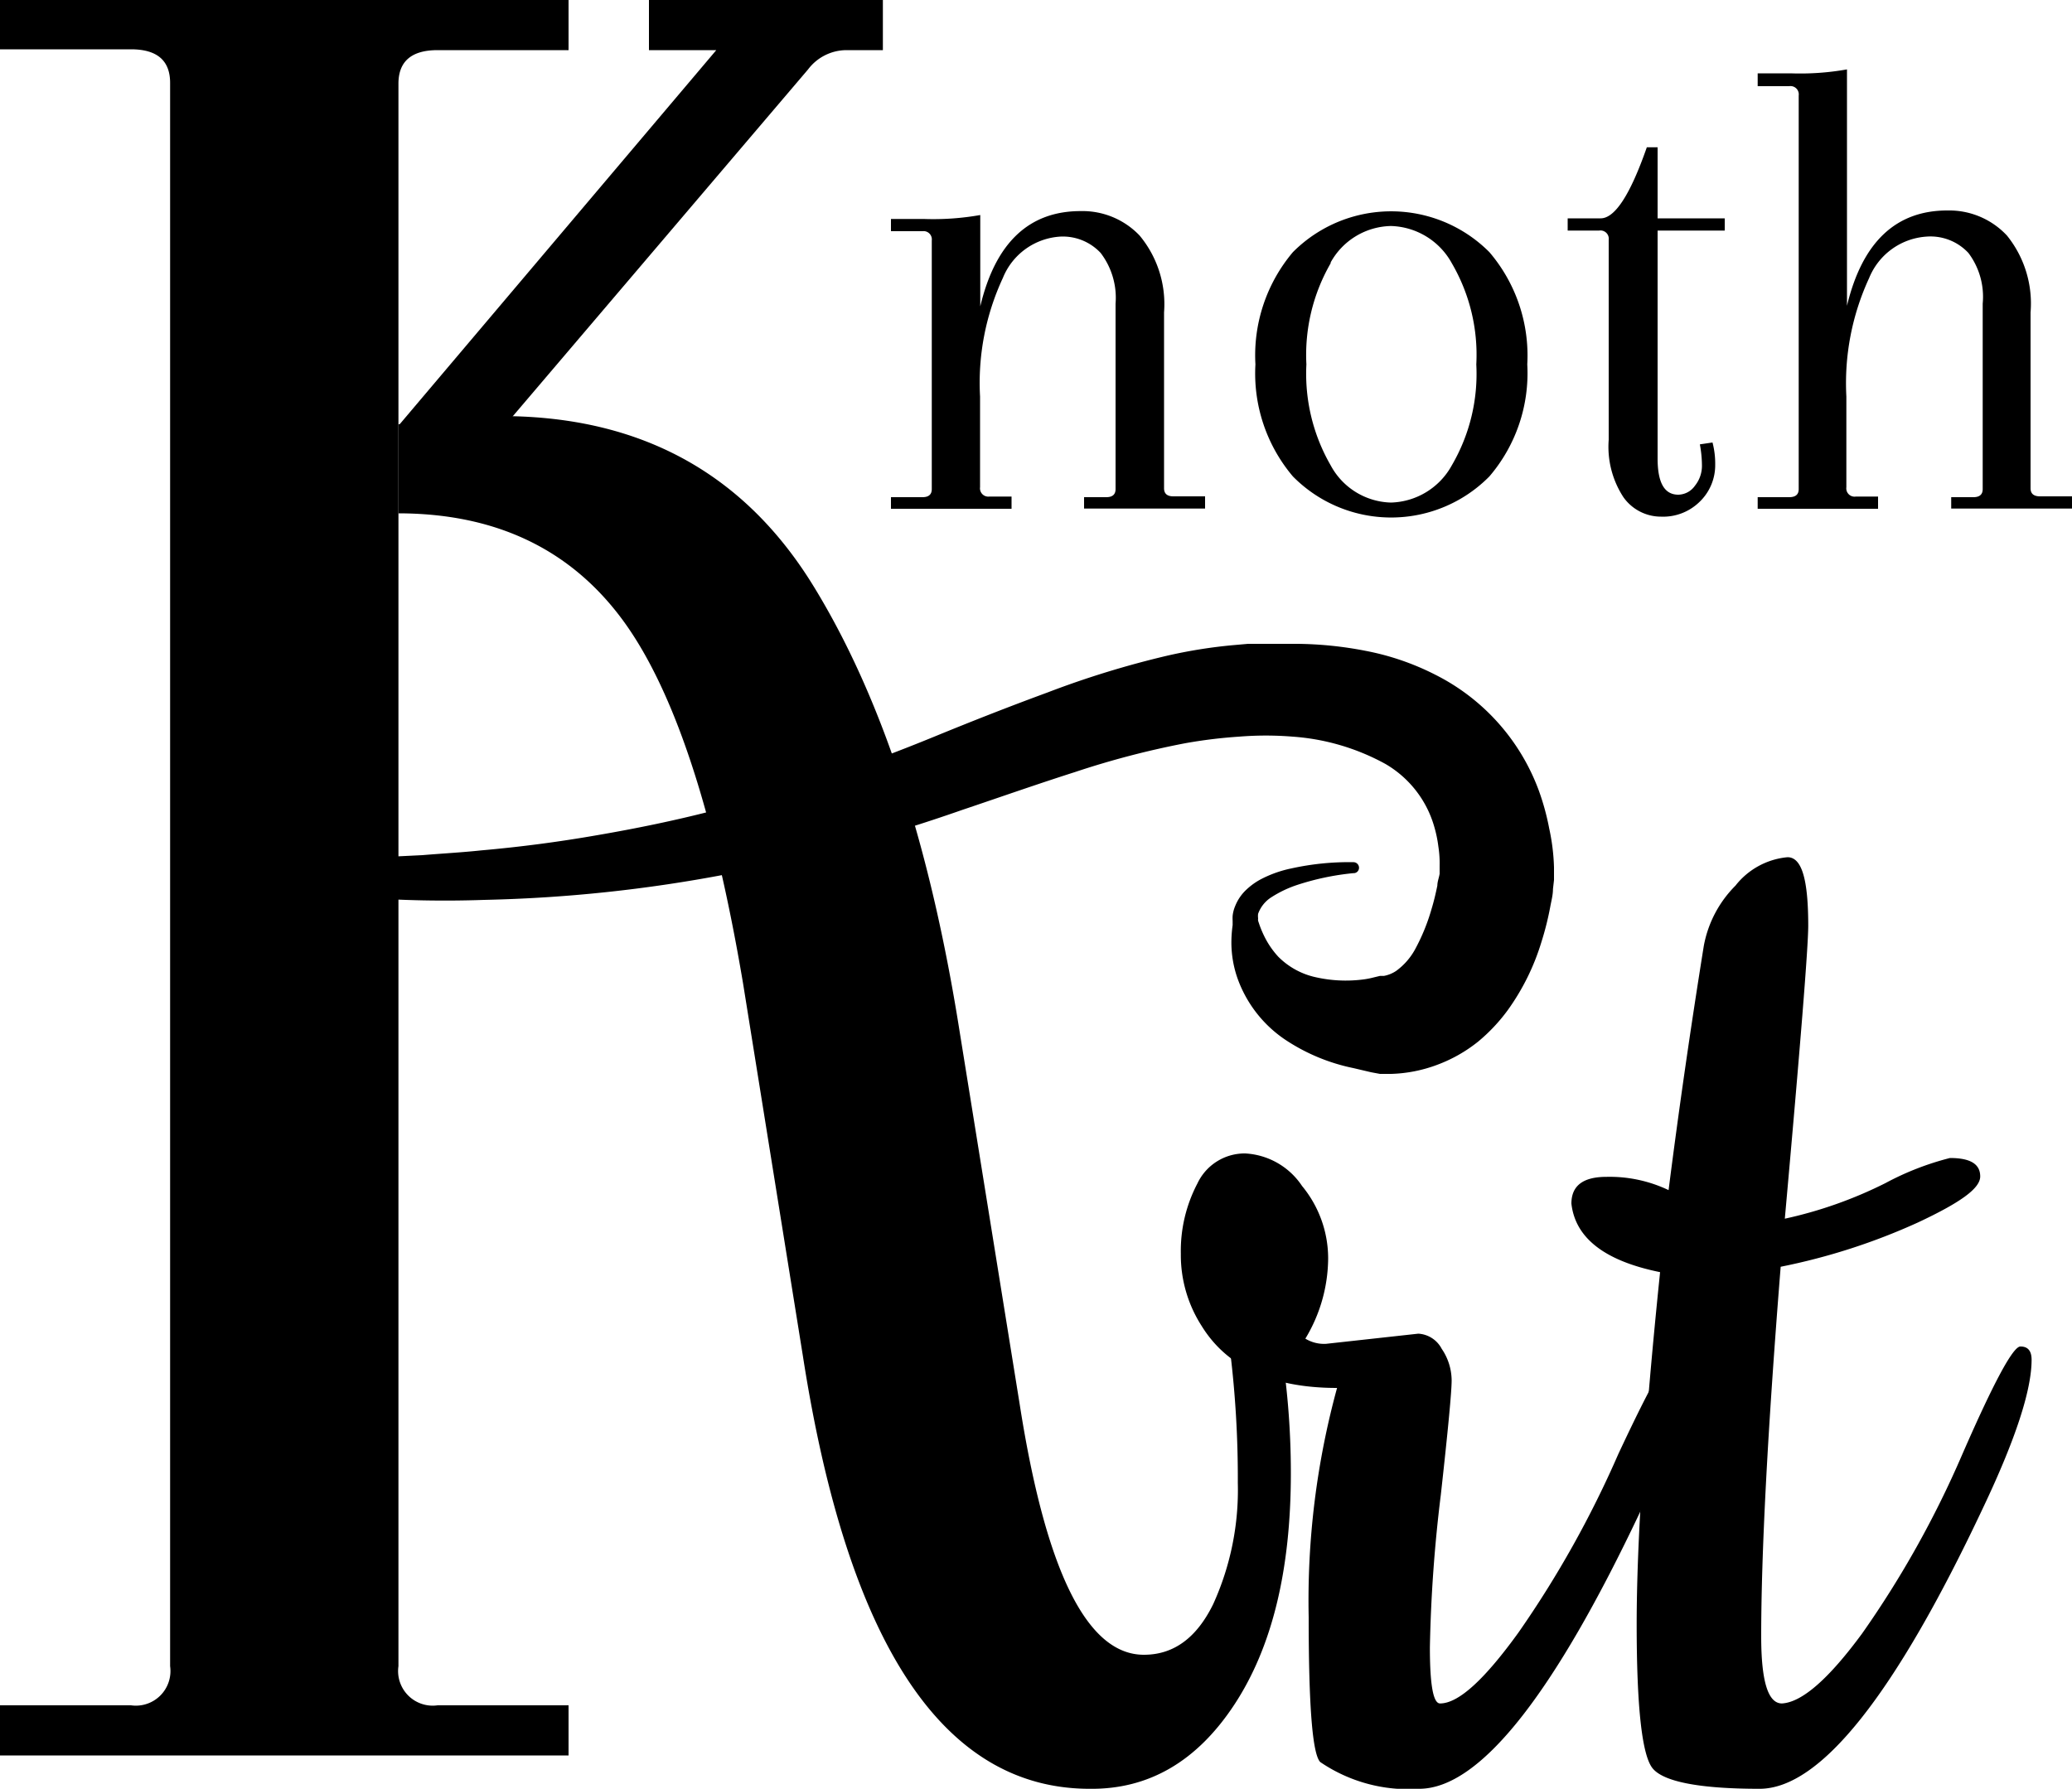 <svg id="Ebene_1" data-name="Ebene 1" xmlns="http://www.w3.org/2000/svg" viewBox="0 0 100 86.35"><title>knothArt_logo</title><path d="M8.21,80.43V4q0-1.62-1.89-1.62H0V0H27.44V2.42H21.12q-1.89,0-1.89,1.62V80.43a1.67,1.67,0,0,0,1.89,1.89h6.32v2.42H0V82.32H6.32A1.67,1.67,0,0,0,8.21,80.43Z"/><path d="M42.61,0V2.42H40.85A2.33,2.33,0,0,0,39,3.35L24.47,20.42l-5.24.13L34.57,2.42H31.32V0Z"/><path d="M62.3,71.12q0,7-2.71,11.14t-7,4.09Q42,86.35,38.75,65.46l-2.89-18q-2.14-12.69-5.92-17.68t-10.71-5v-4.3l5.42-.39q9.69.19,14.61,8.2t7.05,21.48l2.9,18q1.89,12.12,6,12.11c1.43,0,2.54-.81,3.34-2.44a13.31,13.31,0,0,0,1.19-5.86,50.39,50.39,0,0,0-.37-6.35l2.39-.58A38.72,38.72,0,0,1,62.3,71.12Z"/><path d="M56.18,15.08v8.49q0,.39.45.39h1.53v.59H52.32V24h1.07q.45,0,.45-.39V14.66a3.57,3.57,0,0,0-.72-2.45,2.5,2.5,0,0,0-1.93-.79,3.2,3.2,0,0,0-2.79,2,12,12,0,0,0-1.1,5.72v4.38a.4.4,0,0,0,.45.45h1.07v.59H43V24h1.52q.45,0,.45-.39v-12a.4.4,0,0,0-.45-.45H43v-.59h1.58a13,13,0,0,0,2.73-.19v4.41q1.1-4.61,4.86-4.6A3.8,3.8,0,0,1,55,11.37,5.18,5.18,0,0,1,56.18,15.08Z"/><path d="M62.4,23a7.69,7.69,0,0,1-1.81-5.41,7.72,7.72,0,0,1,1.81-5.42,6.69,6.69,0,0,1,9.48,0,7.68,7.68,0,0,1,1.83,5.42A7.66,7.66,0,0,1,71.88,23a6.66,6.66,0,0,1-9.48,0Zm1.82-10.29a8.85,8.85,0,0,0-1.17,4.88,8.84,8.84,0,0,0,1.17,4.87,3.4,3.4,0,0,0,2.91,1.8,3.46,3.46,0,0,0,2.94-1.8,8.75,8.75,0,0,0,1.18-4.87,8.77,8.77,0,0,0-1.18-4.88,3.46,3.46,0,0,0-2.94-1.8A3.4,3.4,0,0,0,64.22,12.67Z"/><path d="M79.48,7.11H80v3.43h3.24v.59H80v11c0,1.16.32,1.75,1,1.75a1,1,0,0,0,.8-.43,1.53,1.53,0,0,0,.34-1,5.73,5.73,0,0,0-.1-1l.61-.09a4,4,0,0,1,.13,1.07A2.45,2.45,0,0,1,82,24.25a2.51,2.51,0,0,1-1.83.69A2.22,2.22,0,0,1,78.35,24a4.45,4.45,0,0,1-.71-2.77V11.58a.4.4,0,0,0-.46-.45H75.66v-.59h1.59C77.94,10.54,78.68,9.4,79.48,7.11Z"/><path d="M98,15.08v8.49c0,.26.15.39.46.39H100v.59H94.17V24h1.07q.45,0,.45-.39V14.66A3.52,3.52,0,0,0,95,12.21,2.5,2.5,0,0,0,93,11.42a3.22,3.22,0,0,0-2.79,2,12.09,12.09,0,0,0-1.1,5.72v4.38a.4.4,0,0,0,.46.45h1.07v.59H84.83V24h1.52c.31,0,.46-.13.46-.39v-19a.4.4,0,0,0-.46-.45H84.83V3.54h1.59a12.9,12.9,0,0,0,2.72-.19V14.76q1.11-4.61,4.86-4.6a3.81,3.81,0,0,1,2.86,1.21A5.22,5.22,0,0,1,98,15.08Z"/><path d="M65.31,42.15a12.6,12.6,0,0,0-2.74.58,5.46,5.46,0,0,0-1.19.57,1.58,1.58,0,0,0-.66.81.83.83,0,0,0,0,.22.48.48,0,0,0,0,.12l.05.15a5,5,0,0,0,.24.58,4.16,4.16,0,0,0,.68,1,3.64,3.64,0,0,0,1.84,1,6.59,6.59,0,0,0,2.19.11,4.08,4.08,0,0,0,.59-.11l.29-.07.19,0a1.59,1.59,0,0,0,.59-.24,3.16,3.16,0,0,0,.93-1.07,9.58,9.58,0,0,0,.78-1.92c.11-.36.2-.74.28-1.13,0-.19.08-.38.11-.57l0-.27,0-.11v0h0v0a5.22,5.22,0,0,0-.06-.93,6.07,6.07,0,0,0-.21-1,5.13,5.13,0,0,0-2.36-3,10.87,10.87,0,0,0-4.46-1.31,16,16,0,0,0-2.59,0,23.53,23.53,0,0,0-2.61.32,41.64,41.64,0,0,0-5.31,1.39c-1.79.57-3.61,1.21-5.45,1.83a83.74,83.74,0,0,1-11.35,3.1,70.1,70.1,0,0,1-11.71,1.24,54.39,54.39,0,0,1-5.85-.11,45.2,45.2,0,0,1-5.79-1,.26.26,0,0,1,.06-.52c1.93-.08,3.84-.2,5.75-.39l.71-.07.71,0,1.43-.07c.95-.08,1.9-.13,2.84-.23q2.84-.25,5.63-.74c1.86-.32,3.71-.7,5.53-1.17s3.63-1,5.41-1.6,3.56-1.27,5.34-2,3.56-1.43,5.41-2.11a44.89,44.89,0,0,1,5.79-1.78,24.14,24.14,0,0,1,3.1-.5l.79-.07.79,0c.53,0,1.07,0,1.6,0a18,18,0,0,1,3.3.34,12.57,12.57,0,0,1,3.35,1.15,10.2,10.2,0,0,1,5,5.6,11.81,11.81,0,0,1,.5,1.83A10,10,0,0,1,75,41.87v.36l0,.25-.05.44c0,.29-.08.57-.13.85a14.22,14.22,0,0,1-.42,1.68,11.19,11.19,0,0,1-1.63,3.31,8.48,8.48,0,0,1-1.43,1.52,7.11,7.11,0,0,1-2,1.13,6.87,6.87,0,0,1-2.2.43h-.54l-.43-.08-.85-.2A9.29,9.29,0,0,1,62,50.17a6,6,0,0,1-2.27-2.93,5.25,5.25,0,0,1-.3-1.73,6,6,0,0,1,.06-.85l0-.21a2.12,2.12,0,0,1,0-.24,1.69,1.69,0,0,1,.13-.49,2.18,2.18,0,0,1,.54-.78,3.23,3.23,0,0,1,.7-.5,5.62,5.62,0,0,1,1.47-.52,12.88,12.88,0,0,1,3-.3.27.27,0,0,1,.26.27.26.26,0,0,1-.24.26Z"/><path d="M64,64.87l4.45-.49a1.36,1.36,0,0,1,1.13.73,2.73,2.73,0,0,1,.48,1.53q0,.81-.52,5.5a70.39,70.39,0,0,0-.53,7.39c0,1.8.16,2.7.49,2.7.91,0,2.18-1.2,3.79-3.43a49.87,49.87,0,0,0,4.81-8.6Q80.53,65,81.05,65c.35,0,.52.21.52.64q0,2.26-2.34,7.19Q72.86,86.35,68.49,86.35a7.54,7.54,0,0,1-4.77-1.29c-.38-.38-.56-2.72-.56-7A38.89,38.89,0,0,1,64.53,67c-3.12,0-5.31-1-6.54-3a6.33,6.33,0,0,1-1-3.48,7,7,0,0,1,.8-3.39,2.52,2.52,0,0,1,2.31-1.45,3.52,3.52,0,0,1,2.74,1.57,5.49,5.49,0,0,1,1.26,3.52A7.57,7.57,0,0,1,63,64.62,1.73,1.73,0,0,0,64,64.87Z"/><path d="M95.71,72.78Q89.32,86.35,84.92,86.35c-2.93,0-4.66-.35-5.17-1s-.76-3-.76-6.94.37-9.62,1.13-17q-4-.81-4.28-3.31c0-.86.56-1.29,1.69-1.29a6.61,6.61,0,0,1,3,.64q.74-5.81,1.7-11.79a5.52,5.52,0,0,1,1.53-2.91,3.61,3.61,0,0,1,2.51-1.37c.7,0,1,1.1,1,3.31q0,1.54-1.13,14.14A20.56,20.56,0,0,0,91,57.11a13.66,13.66,0,0,1,3.11-1.21c1,0,1.46.3,1.46.89s-1,1.28-3,2.22a30.27,30.27,0,0,1-6.63,2.14Q85,72.94,85,79c0,2.16.33,3.23,1,3.23q1.45-.08,3.88-3.39a48,48,0,0,0,4.81-8.6Q97,64.94,97.52,65c.35,0,.53.21.53.64Q98.05,67.85,95.71,72.78Z"/></svg>
